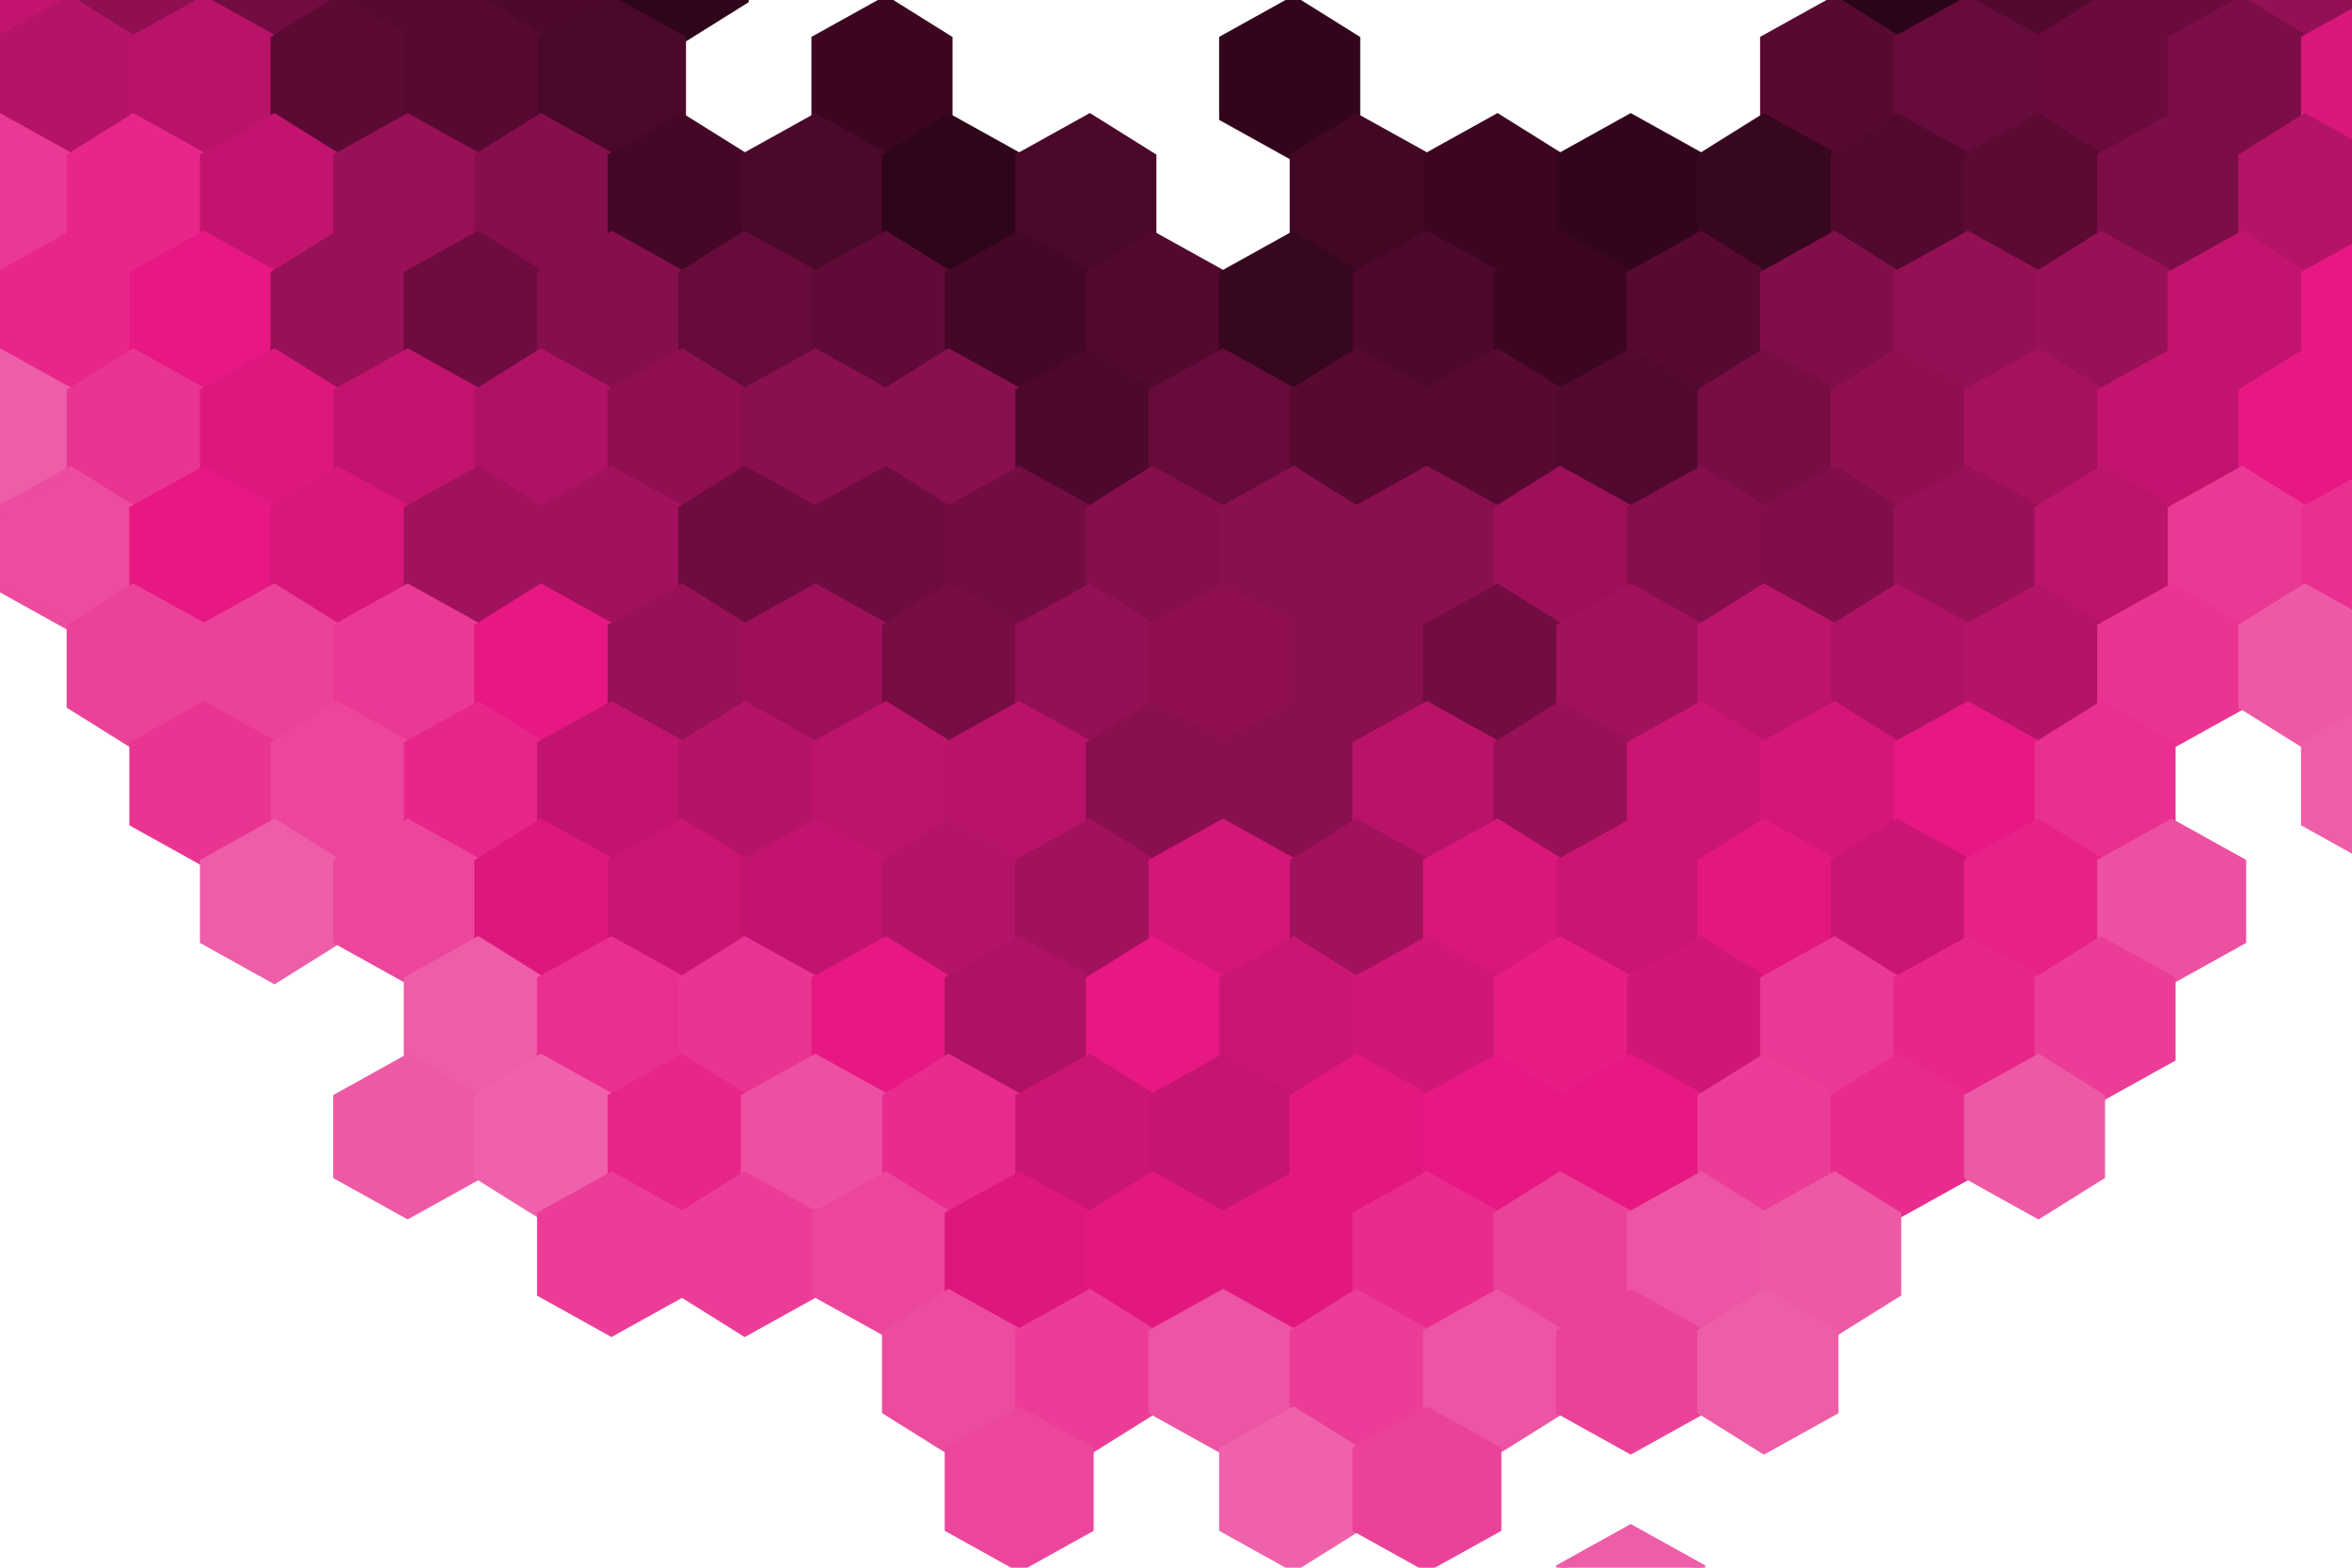 <svg xmlns="http://www.w3.org/2000/svg" version="1.1" xmlns:xlink="http://www.w3.org/1999/xlink" xmlns:svgjs="http://svgjs.com/svgjs" width="300" height="200" viewBox="0 0 300 200" style="background-color: rgba(45,64,89,0)"><polygon points="9,-10 9,0 0,5 -9,0 -9,-10 0,-15" fill="#c2146e" stroke-width="1" stroke="#c2146e"></polygon><polygon points="26,-10 26,0 17,5 9,0 9,-10 17,-15" fill="#8f0f51" stroke-width="1" stroke="#8f0f51"></polygon><polygon points="43,-10 43,0 35,5 26,0 26,-10 35,-15" fill="#730c41" stroke-width="1" stroke="#730c41"></polygon><polygon points="61,-10 61,0 52,5 43,0 43,-10 52,-15" fill="#580932" stroke-width="1" stroke="#580932"></polygon><polygon points="78,-10 78,0 69,5 61,0 61,-10 69,-15" fill="#4e082d" stroke-width="1" stroke="#4e082d"></polygon><polygon points="95,-10 95,0 87,5 78,0 78,-10 87,-15" fill="#2e051a" stroke-width="1" stroke="#2e051a"></polygon><polygon points="251,-10 251,0 242,5 234,0 234,-10 242,-15" fill="#2a0418" stroke-width="1" stroke="#2a0418"></polygon><polygon points="268,-10 268,0 260,5 251,0 251,-10 260,-15" fill="#53092f" stroke-width="1" stroke="#53092f"></polygon><polygon points="286,-10 286,0 277,5 268,0 268,-10 277,-15" fill="#6a0b3c" stroke-width="1" stroke="#6a0b3c"></polygon><polygon points="303,-10 303,0 294,5 286,0 286,-10 294,-15" fill="#941054" stroke-width="1" stroke="#941054"></polygon><polygon points="320,-10 320,0 312,5 303,0 303,-10 312,-15" fill="#941054" stroke-width="1" stroke="#941054"></polygon><polygon points="17,5 17,15 9,20 0,15 0,5 9,0" fill="#b41366" stroke-width="1" stroke="#b41366"></polygon><polygon points="35,5 35,15 26,20 17,15 17,5 26,0" fill="#b91369" stroke-width="1" stroke="#b91369"></polygon><polygon points="52,5 52,15 43,20 35,15 35,5 43,0" fill="#5c0a34" stroke-width="1" stroke="#5c0a34"></polygon><polygon points="69,5 69,15 61,20 52,15 52,5 61,0" fill="#580932" stroke-width="1" stroke="#580932"></polygon><polygon points="87,5 87,15 78,20 69,15 69,5 78,0" fill="#4a082a" stroke-width="1" stroke="#4a082a"></polygon><polygon points="121,5 121,15 113,20 104,15 104,5 113,0" fill="#3c0622" stroke-width="1" stroke="#3c0622"></polygon><polygon points="173,5 173,15 165,20 156,15 156,5 165,0" fill="#33051d" stroke-width="1" stroke="#33051d"></polygon><polygon points="242,5 242,15 234,20 225,15 225,5 234,0" fill="#580932" stroke-width="1" stroke="#580932"></polygon><polygon points="260,5 260,15 251,20 242,15 242,5 251,0" fill="#660b3a" stroke-width="1" stroke="#660b3a"></polygon><polygon points="277,5 277,15 268,20 260,15 260,5 268,0" fill="#6a0b3c" stroke-width="1" stroke="#6a0b3c"></polygon><polygon points="294,5 294,15 286,20 277,15 277,5 286,0" fill="#7d0d47" stroke-width="1" stroke="#7d0d47"></polygon><polygon points="312,5 312,15 303,20 294,15 294,5 303,0" fill="#d9177b" stroke-width="1" stroke="#d9177b"></polygon><polygon points="329,5 329,15 320,20 312,15 312,5 320,0" fill="#e8268a" stroke-width="1" stroke="#e8268a"></polygon><polygon points="9,20 9,30 0,35 -9,30 -9,20 0,15" fill="#ea3994" stroke-width="1" stroke="#ea3994"></polygon><polygon points="26,20 26,30 17,35 9,30 9,20 17,15" fill="#e8268a" stroke-width="1" stroke="#e8268a"></polygon><polygon points="43,20 43,30 35,35 26,30 26,20 35,15" fill="#c2146e" stroke-width="1" stroke="#c2146e"></polygon><polygon points="61,20 61,30 52,35 43,30 43,20 52,15" fill="#981056" stroke-width="1" stroke="#981056"></polygon><polygon points="78,20 78,30 69,35 61,30 61,20 69,15" fill="#860e4c" stroke-width="1" stroke="#860e4c"></polygon><polygon points="95,20 95,30 87,35 78,30 78,20 87,15" fill="#450727" stroke-width="1" stroke="#450727"></polygon><polygon points="113,20 113,30 104,35 95,30 95,20 104,15" fill="#4a082a" stroke-width="1" stroke="#4a082a"></polygon><polygon points="130,20 130,30 121,35 113,30 113,20 121,15" fill="#2e051a" stroke-width="1" stroke="#2e051a"></polygon><polygon points="147,20 147,30 139,35 130,30 130,20 139,15" fill="#4a082a" stroke-width="1" stroke="#4a082a"></polygon><polygon points="182,20 182,30 173,35 165,30 165,20 173,15" fill="#410725" stroke-width="1" stroke="#410725"></polygon><polygon points="199,20 199,30 191,35 182,30 182,20 191,15" fill="#3c0622" stroke-width="1" stroke="#3c0622"></polygon><polygon points="217,20 217,30 208,35 199,30 199,20 208,15" fill="#33051d" stroke-width="1" stroke="#33051d"></polygon><polygon points="234,20 234,30 225,35 217,30 217,20 225,15" fill="#37061f" stroke-width="1" stroke="#37061f"></polygon><polygon points="251,20 251,30 242,35 234,30 234,20 242,15" fill="#53092f" stroke-width="1" stroke="#53092f"></polygon><polygon points="268,20 268,30 260,35 251,30 251,20 260,15" fill="#5c0a34" stroke-width="1" stroke="#5c0a34"></polygon><polygon points="286,20 286,30 277,35 268,30 268,20 277,15" fill="#7d0d47" stroke-width="1" stroke="#7d0d47"></polygon><polygon points="303,20 303,30 294,35 286,30 286,20 294,15" fill="#b41366" stroke-width="1" stroke="#b41366"></polygon><polygon points="320,20 320,30 312,35 303,30 303,20 312,15" fill="#e71d85" stroke-width="1" stroke="#e71d85"></polygon><polygon points="17,35 17,45 9,50 0,45 0,35 9,30" fill="#e8268a" stroke-width="1" stroke="#e8268a"></polygon><polygon points="35,35 35,45 26,50 17,45 17,35 26,30" fill="#e71883" stroke-width="1" stroke="#e71883"></polygon><polygon points="52,35 52,45 43,50 35,45 35,35 43,30" fill="#981056" stroke-width="1" stroke="#981056"></polygon><polygon points="69,35 69,45 61,50 52,45 52,35 61,30" fill="#6f0c3f" stroke-width="1" stroke="#6f0c3f"></polygon><polygon points="87,35 87,45 78,50 69,45 69,35 78,30" fill="#860e4c" stroke-width="1" stroke="#860e4c"></polygon><polygon points="104,35 104,45 95,50 87,45 87,35 95,30" fill="#660b3a" stroke-width="1" stroke="#660b3a"></polygon><polygon points="121,35 121,45 113,50 104,45 104,35 113,30" fill="#610a37" stroke-width="1" stroke="#610a37"></polygon><polygon points="139,35 139,45 130,50 121,45 121,35 130,30" fill="#450727" stroke-width="1" stroke="#450727"></polygon><polygon points="156,35 156,45 147,50 139,45 139,35 147,30" fill="#53092f" stroke-width="1" stroke="#53092f"></polygon><polygon points="173,35 173,45 165,50 156,45 156,35 165,30" fill="#37061f" stroke-width="1" stroke="#37061f"></polygon><polygon points="191,35 191,45 182,50 173,45 173,35 182,30" fill="#4e082d" stroke-width="1" stroke="#4e082d"></polygon><polygon points="208,35 208,45 199,50 191,45 191,35 199,30" fill="#3c0622" stroke-width="1" stroke="#3c0622"></polygon><polygon points="225,35 225,45 217,50 208,45 208,35 217,30" fill="#580932" stroke-width="1" stroke="#580932"></polygon><polygon points="242,35 242,45 234,50 225,45 225,35 234,30" fill="#810e49" stroke-width="1" stroke="#810e49"></polygon><polygon points="260,35 260,45 251,50 242,45 242,35 251,30" fill="#941054" stroke-width="1" stroke="#941054"></polygon><polygon points="277,35 277,45 268,50 260,45 260,35 268,30" fill="#981056" stroke-width="1" stroke="#981056"></polygon><polygon points="294,35 294,45 286,50 277,45 277,35 286,30" fill="#c2146e" stroke-width="1" stroke="#c2146e"></polygon><polygon points="312,35 312,45 303,50 294,45 294,35 303,30" fill="#e71883" stroke-width="1" stroke="#e71883"></polygon><polygon points="329,35 329,45 320,50 312,45 312,35 320,30" fill="#ed54a3" stroke-width="1" stroke="#ed54a3"></polygon><polygon points="9,50 9,60 0,65 -9,60 -9,50 0,45" fill="#ee5da8" stroke-width="1" stroke="#ee5da8"></polygon><polygon points="26,50 26,60 17,65 9,60 9,50 17,45" fill="#ea3492" stroke-width="1" stroke="#ea3492"></polygon><polygon points="43,50 43,60 35,65 26,60 26,50 35,45" fill="#de177e" stroke-width="1" stroke="#de177e"></polygon><polygon points="61,50 61,60 52,65 43,60 43,50 52,45" fill="#c2146e" stroke-width="1" stroke="#c2146e"></polygon><polygon points="78,50 78,60 69,65 61,60 61,50 69,45" fill="#af1264" stroke-width="1" stroke="#af1264"></polygon><polygon points="95,50 95,60 87,65 78,60 78,50 87,45" fill="#8f0f51" stroke-width="1" stroke="#8f0f51"></polygon><polygon points="113,50 113,60 104,65 95,60 95,50 104,45" fill="#8a0f4f" stroke-width="1" stroke="#8a0f4f"></polygon><polygon points="130,50 130,60 121,65 113,60 113,50 121,45" fill="#8a0f4f" stroke-width="1" stroke="#8a0f4f"></polygon><polygon points="147,50 147,60 139,65 130,60 130,50 139,45" fill="#4e082d" stroke-width="1" stroke="#4e082d"></polygon><polygon points="165,50 165,60 156,65 147,60 147,50 156,45" fill="#660b3a" stroke-width="1" stroke="#660b3a"></polygon><polygon points="182,50 182,60 173,65 165,60 165,50 173,45" fill="#580932" stroke-width="1" stroke="#580932"></polygon><polygon points="199,50 199,60 191,65 182,60 182,50 191,45" fill="#580932" stroke-width="1" stroke="#580932"></polygon><polygon points="217,50 217,60 208,65 199,60 199,50 208,45" fill="#53092f" stroke-width="1" stroke="#53092f"></polygon><polygon points="234,50 234,60 225,65 217,60 217,50 225,45" fill="#780d44" stroke-width="1" stroke="#780d44"></polygon><polygon points="251,50 251,60 242,65 234,60 234,50 242,45" fill="#8f0f51" stroke-width="1" stroke="#8f0f51"></polygon><polygon points="268,50 268,60 260,65 251,60 251,50 260,45" fill="#a6115e" stroke-width="1" stroke="#a6115e"></polygon><polygon points="286,50 286,60 277,65 268,60 268,50 277,45" fill="#c2146e" stroke-width="1" stroke="#c2146e"></polygon><polygon points="303,50 303,60 294,65 286,60 286,50 294,45" fill="#e71883" stroke-width="1" stroke="#e71883"></polygon><polygon points="320,50 320,60 312,65 303,60 303,50 312,45" fill="#eb4299" stroke-width="1" stroke="#eb4299"></polygon><polygon points="17,65 17,75 9,80 0,75 0,65 9,60" fill="#ec4b9e" stroke-width="1" stroke="#ec4b9e"></polygon><polygon points="35,65 35,75 26,80 17,75 17,65 26,60" fill="#e71883" stroke-width="1" stroke="#e71883"></polygon><polygon points="52,65 52,75 43,80 35,75 35,65 43,60" fill="#d9177b" stroke-width="1" stroke="#d9177b"></polygon><polygon points="69,65 69,75 61,80 52,75 52,65 61,60" fill="#a2115c" stroke-width="1" stroke="#a2115c"></polygon><polygon points="87,65 87,75 78,80 69,75 69,65 78,60" fill="#a2115c" stroke-width="1" stroke="#a2115c"></polygon><polygon points="104,65 104,75 95,80 87,75 87,65 95,60" fill="#6f0c3f" stroke-width="1" stroke="#6f0c3f"></polygon><polygon points="121,65 121,75 113,80 104,75 104,65 113,60" fill="#6f0c3f" stroke-width="1" stroke="#6f0c3f"></polygon><polygon points="139,65 139,75 130,80 121,75 121,65 130,60" fill="#730c41" stroke-width="1" stroke="#730c41"></polygon><polygon points="156,65 156,75 147,80 139,75 139,65 147,60" fill="#860e4c" stroke-width="1" stroke="#860e4c"></polygon><polygon points="173,65 173,75 165,80 156,75 156,65 165,60" fill="#8a0f4f" stroke-width="1" stroke="#8a0f4f"></polygon><polygon points="191,65 191,75 182,80 173,75 173,65 182,60" fill="#8a0f4f" stroke-width="1" stroke="#8a0f4f"></polygon><polygon points="208,65 208,75 199,80 191,75 191,65 199,60" fill="#9d1059" stroke-width="1" stroke="#9d1059"></polygon><polygon points="225,65 225,75 217,80 208,75 208,65 217,60" fill="#860e4c" stroke-width="1" stroke="#860e4c"></polygon><polygon points="242,65 242,75 234,80 225,75 225,65 234,60" fill="#810e49" stroke-width="1" stroke="#810e49"></polygon><polygon points="260,65 260,75 251,80 242,75 242,65 251,60" fill="#981056" stroke-width="1" stroke="#981056"></polygon><polygon points="277,65 277,75 268,80 260,75 260,65 268,60" fill="#bd146b" stroke-width="1" stroke="#bd146b"></polygon><polygon points="294,65 294,75 286,80 277,75 277,65 286,60" fill="#ea3994" stroke-width="1" stroke="#ea3994"></polygon><polygon points="312,65 312,75 303,80 294,75 294,65 303,60" fill="#e92f8f" stroke-width="1" stroke="#e92f8f"></polygon><polygon points="329,65 329,75 320,80 312,75 312,65 320,60" fill="#ed54a3" stroke-width="1" stroke="#ed54a3"></polygon><polygon points="26,80 26,90 17,95 9,90 9,80 17,75" fill="#eb4299" stroke-width="1" stroke="#eb4299"></polygon><polygon points="43,80 43,90 35,95 26,90 26,80 35,75" fill="#eb4299" stroke-width="1" stroke="#eb4299"></polygon><polygon points="61,80 61,90 52,95 43,90 43,80 52,75" fill="#ea3994" stroke-width="1" stroke="#ea3994"></polygon><polygon points="78,80 78,90 69,95 61,90 61,80 69,75" fill="#e71883" stroke-width="1" stroke="#e71883"></polygon><polygon points="95,80 95,90 87,95 78,90 78,80 87,75" fill="#981056" stroke-width="1" stroke="#981056"></polygon><polygon points="113,80 113,90 104,95 95,90 95,80 104,75" fill="#9d1059" stroke-width="1" stroke="#9d1059"></polygon><polygon points="130,80 130,90 121,95 113,90 113,80 121,75" fill="#780d44" stroke-width="1" stroke="#780d44"></polygon><polygon points="147,80 147,90 139,95 130,90 130,80 139,75" fill="#941054" stroke-width="1" stroke="#941054"></polygon><polygon points="165,80 165,90 156,95 147,90 147,80 156,75" fill="#8f0f51" stroke-width="1" stroke="#8f0f51"></polygon><polygon points="182,80 182,90 173,95 165,90 165,80 173,75" fill="#8a0f4f" stroke-width="1" stroke="#8a0f4f"></polygon><polygon points="199,80 199,90 191,95 182,90 182,80 191,75" fill="#730c41" stroke-width="1" stroke="#730c41"></polygon><polygon points="217,80 217,90 208,95 199,90 199,80 208,75" fill="#a2115c" stroke-width="1" stroke="#a2115c"></polygon><polygon points="234,80 234,90 225,95 217,90 217,80 225,75" fill="#bd146b" stroke-width="1" stroke="#bd146b"></polygon><polygon points="251,80 251,90 242,95 234,90 234,80 242,75" fill="#af1264" stroke-width="1" stroke="#af1264"></polygon><polygon points="268,80 268,90 260,95 251,90 251,80 260,75" fill="#b41366" stroke-width="1" stroke="#b41366"></polygon><polygon points="286,80 286,90 277,95 268,90 268,80 277,75" fill="#ea3492" stroke-width="1" stroke="#ea3492"></polygon><polygon points="303,80 303,90 294,95 286,90 286,80 294,75" fill="#ee59a6" stroke-width="1" stroke="#ee59a6"></polygon><polygon points="320,80 320,90 312,95 303,90 303,80 312,75" fill="#ec4b9e" stroke-width="1" stroke="#ec4b9e"></polygon><polygon points="35,95 35,105 26,110 17,105 17,95 26,90" fill="#ea3492" stroke-width="1" stroke="#ea3492"></polygon><polygon points="52,95 52,105 43,110 35,105 35,95 43,90" fill="#ec469c" stroke-width="1" stroke="#ec469c"></polygon><polygon points="69,95 69,105 61,110 52,105 52,95 61,90" fill="#e8268a" stroke-width="1" stroke="#e8268a"></polygon><polygon points="87,95 87,105 78,110 69,105 69,95 78,90" fill="#c2146e" stroke-width="1" stroke="#c2146e"></polygon><polygon points="104,95 104,105 95,110 87,105 87,95 95,90" fill="#b41366" stroke-width="1" stroke="#b41366"></polygon><polygon points="121,95 121,105 113,110 104,105 104,95 113,90" fill="#bd146b" stroke-width="1" stroke="#bd146b"></polygon><polygon points="139,95 139,105 130,110 121,105 121,95 130,90" fill="#b91369" stroke-width="1" stroke="#b91369"></polygon><polygon points="156,95 156,105 147,110 139,105 139,95 147,90" fill="#8a0f4f" stroke-width="1" stroke="#8a0f4f"></polygon><polygon points="173,95 173,105 165,110 156,105 156,95 165,90" fill="#8a0f4f" stroke-width="1" stroke="#8a0f4f"></polygon><polygon points="191,95 191,105 182,110 173,105 173,95 182,90" fill="#b91369" stroke-width="1" stroke="#b91369"></polygon><polygon points="208,95 208,105 199,110 191,105 191,95 199,90" fill="#981056" stroke-width="1" stroke="#981056"></polygon><polygon points="225,95 225,105 217,110 208,105 208,95 217,90" fill="#cb1573" stroke-width="1" stroke="#cb1573"></polygon><polygon points="242,95 242,105 234,110 225,105 225,95 234,90" fill="#d41678" stroke-width="1" stroke="#d41678"></polygon><polygon points="260,95 260,105 251,110 242,105 242,95 251,90" fill="#e71883" stroke-width="1" stroke="#e71883"></polygon><polygon points="277,95 277,105 268,110 260,105 260,95 268,90" fill="#e92f8f" stroke-width="1" stroke="#e92f8f"></polygon><polygon points="312,95 312,105 303,110 294,105 294,95 303,90" fill="#ee5da8" stroke-width="1" stroke="#ee5da8"></polygon><polygon points="43,110 43,120 35,125 26,120 26,110 35,105" fill="#ee5da8" stroke-width="1" stroke="#ee5da8"></polygon><polygon points="61,110 61,120 52,125 43,120 43,110 52,105" fill="#ec469c" stroke-width="1" stroke="#ec469c"></polygon><polygon points="78,110 78,120 69,125 61,120 61,110 69,105" fill="#de177e" stroke-width="1" stroke="#de177e"></polygon><polygon points="95,110 95,120 87,125 78,120 78,110 87,105" fill="#cb1573" stroke-width="1" stroke="#cb1573"></polygon><polygon points="113,110 113,120 104,125 95,120 95,110 104,105" fill="#c2146e" stroke-width="1" stroke="#c2146e"></polygon><polygon points="130,110 130,120 121,125 113,120 113,110 121,105" fill="#b41366" stroke-width="1" stroke="#b41366"></polygon><polygon points="147,110 147,120 139,125 130,120 130,110 139,105" fill="#a2115c" stroke-width="1" stroke="#a2115c"></polygon><polygon points="165,110 165,120 156,125 147,120 147,110 156,105" fill="#d41678" stroke-width="1" stroke="#d41678"></polygon><polygon points="182,110 182,120 173,125 165,120 165,110 173,105" fill="#a2115c" stroke-width="1" stroke="#a2115c"></polygon><polygon points="199,110 199,120 191,125 182,120 182,110 191,105" fill="#d9177b" stroke-width="1" stroke="#d9177b"></polygon><polygon points="217,110 217,120 208,125 199,120 199,110 208,105" fill="#cb1573" stroke-width="1" stroke="#cb1573"></polygon><polygon points="234,110 234,120 225,125 217,120 217,110 225,105" fill="#e21880" stroke-width="1" stroke="#e21880"></polygon><polygon points="251,110 251,120 242,125 234,120 234,110 242,105" fill="#cb1573" stroke-width="1" stroke="#cb1573"></polygon><polygon points="268,110 268,120 260,125 251,120 251,110 260,105" fill="#e82188" stroke-width="1" stroke="#e82188"></polygon><polygon points="286,110 286,120 277,125 268,120 268,110 277,105" fill="#ed50a1" stroke-width="1" stroke="#ed50a1"></polygon><polygon points="69,125 69,135 61,140 52,135 52,125 61,120" fill="#ee5da8" stroke-width="1" stroke="#ee5da8"></polygon><polygon points="87,125 87,135 78,140 69,135 69,125 78,120" fill="#e92f8f" stroke-width="1" stroke="#e92f8f"></polygon><polygon points="104,125 104,135 95,140 87,135 87,125 95,120" fill="#ea3492" stroke-width="1" stroke="#ea3492"></polygon><polygon points="121,125 121,135 113,140 104,135 104,125 113,120" fill="#e71883" stroke-width="1" stroke="#e71883"></polygon><polygon points="139,125 139,135 130,140 121,135 121,125 130,120" fill="#af1264" stroke-width="1" stroke="#af1264"></polygon><polygon points="156,125 156,135 147,140 139,135 139,125 147,120" fill="#e71883" stroke-width="1" stroke="#e71883"></polygon><polygon points="173,125 173,135 165,140 156,135 156,125 165,120" fill="#cb1573" stroke-width="1" stroke="#cb1573"></polygon><polygon points="191,125 191,135 182,140 173,135 173,125 182,120" fill="#d01676" stroke-width="1" stroke="#d01676"></polygon><polygon points="208,125 208,135 199,140 191,135 191,125 199,120" fill="#e71d85" stroke-width="1" stroke="#e71d85"></polygon><polygon points="225,125 225,135 217,140 208,135 208,125 217,120" fill="#d01676" stroke-width="1" stroke="#d01676"></polygon><polygon points="242,125 242,135 234,140 225,135 225,125 234,120" fill="#ea3994" stroke-width="1" stroke="#ea3994"></polygon><polygon points="260,125 260,135 251,140 242,135 242,125 251,120" fill="#e8268a" stroke-width="1" stroke="#e8268a"></polygon><polygon points="277,125 277,135 268,140 260,135 260,125 268,120" fill="#eb3d97" stroke-width="1" stroke="#eb3d97"></polygon><polygon points="61,140 61,150 52,155 43,150 43,140 52,135" fill="#ee59a6" stroke-width="1" stroke="#ee59a6"></polygon><polygon points="78,140 78,150 69,155 61,150 61,140 69,135" fill="#ef62ab" stroke-width="1" stroke="#ef62ab"></polygon><polygon points="95,140 95,150 87,155 78,150 78,140 87,135" fill="#e8268a" stroke-width="1" stroke="#e8268a"></polygon><polygon points="113,140 113,150 104,155 95,150 95,140 104,135" fill="#ed50a1" stroke-width="1" stroke="#ed50a1"></polygon><polygon points="130,140 130,150 121,155 113,150 113,140 121,135" fill="#e92b8d" stroke-width="1" stroke="#e92b8d"></polygon><polygon points="147,140 147,150 139,155 130,150 130,140 139,135" fill="#cb1573" stroke-width="1" stroke="#cb1573"></polygon><polygon points="165,140 165,150 156,155 147,150 147,140 156,135" fill="#c61571" stroke-width="1" stroke="#c61571"></polygon><polygon points="182,140 182,150 173,155 165,150 165,140 173,135" fill="#e21880" stroke-width="1" stroke="#e21880"></polygon><polygon points="199,140 199,150 191,155 182,150 182,140 191,135" fill="#e71883" stroke-width="1" stroke="#e71883"></polygon><polygon points="217,140 217,150 208,155 199,150 199,140 208,135" fill="#e71883" stroke-width="1" stroke="#e71883"></polygon><polygon points="234,140 234,150 225,155 217,150 217,140 225,135" fill="#eb3d97" stroke-width="1" stroke="#eb3d97"></polygon><polygon points="251,140 251,150 242,155 234,150 234,140 242,135" fill="#e92b8d" stroke-width="1" stroke="#e92b8d"></polygon><polygon points="268,140 268,150 260,155 251,150 251,140 260,135" fill="#ee59a6" stroke-width="1" stroke="#ee59a6"></polygon><polygon points="87,155 87,165 78,170 69,165 69,155 78,150" fill="#eb3d97" stroke-width="1" stroke="#eb3d97"></polygon><polygon points="104,155 104,165 95,170 87,165 87,155 95,150" fill="#eb3d97" stroke-width="1" stroke="#eb3d97"></polygon><polygon points="121,155 121,165 113,170 104,165 104,155 113,150" fill="#ec469c" stroke-width="1" stroke="#ec469c"></polygon><polygon points="139,155 139,165 130,170 121,165 121,155 130,150" fill="#de177e" stroke-width="1" stroke="#de177e"></polygon><polygon points="156,155 156,165 147,170 139,165 139,155 147,150" fill="#e21880" stroke-width="1" stroke="#e21880"></polygon><polygon points="173,155 173,165 165,170 156,165 156,155 165,150" fill="#e21880" stroke-width="1" stroke="#e21880"></polygon><polygon points="191,155 191,165 182,170 173,165 173,155 182,150" fill="#e92b8d" stroke-width="1" stroke="#e92b8d"></polygon><polygon points="208,155 208,165 199,170 191,165 191,155 199,150" fill="#eb4299" stroke-width="1" stroke="#eb4299"></polygon><polygon points="225,155 225,165 217,170 208,165 208,155 217,150" fill="#ed54a3" stroke-width="1" stroke="#ed54a3"></polygon><polygon points="242,155 242,165 234,170 225,165 225,155 234,150" fill="#ee59a6" stroke-width="1" stroke="#ee59a6"></polygon><polygon points="130,170 130,180 121,185 113,180 113,170 121,165" fill="#ec4b9e" stroke-width="1" stroke="#ec4b9e"></polygon><polygon points="147,170 147,180 139,185 130,180 130,170 139,165" fill="#eb3d97" stroke-width="1" stroke="#eb3d97"></polygon><polygon points="165,170 165,180 156,185 147,180 147,170 156,165" fill="#ed54a3" stroke-width="1" stroke="#ed54a3"></polygon><polygon points="182,170 182,180 173,185 165,180 165,170 173,165" fill="#eb3d97" stroke-width="1" stroke="#eb3d97"></polygon><polygon points="199,170 199,180 191,185 182,180 182,170 191,165" fill="#ed54a3" stroke-width="1" stroke="#ed54a3"></polygon><polygon points="217,170 217,180 208,185 199,180 199,170 208,165" fill="#eb4299" stroke-width="1" stroke="#eb4299"></polygon><polygon points="234,170 234,180 225,185 217,180 217,170 225,165" fill="#ee5da8" stroke-width="1" stroke="#ee5da8"></polygon><polygon points="139,185 139,195 130,200 121,195 121,185 130,180" fill="#ec469c" stroke-width="1" stroke="#ec469c"></polygon><polygon points="173,185 173,195 165,200 156,195 156,185 165,180" fill="#ef62ab" stroke-width="1" stroke="#ef62ab"></polygon><polygon points="191,185 191,195 182,200 173,195 173,185 182,180" fill="#eb4299" stroke-width="1" stroke="#eb4299"></polygon><polygon points="217,200 217,210 208,215 199,210 199,200 208,195" fill="#ee5da8" stroke-width="1" stroke="#ee5da8"></polygon></svg>